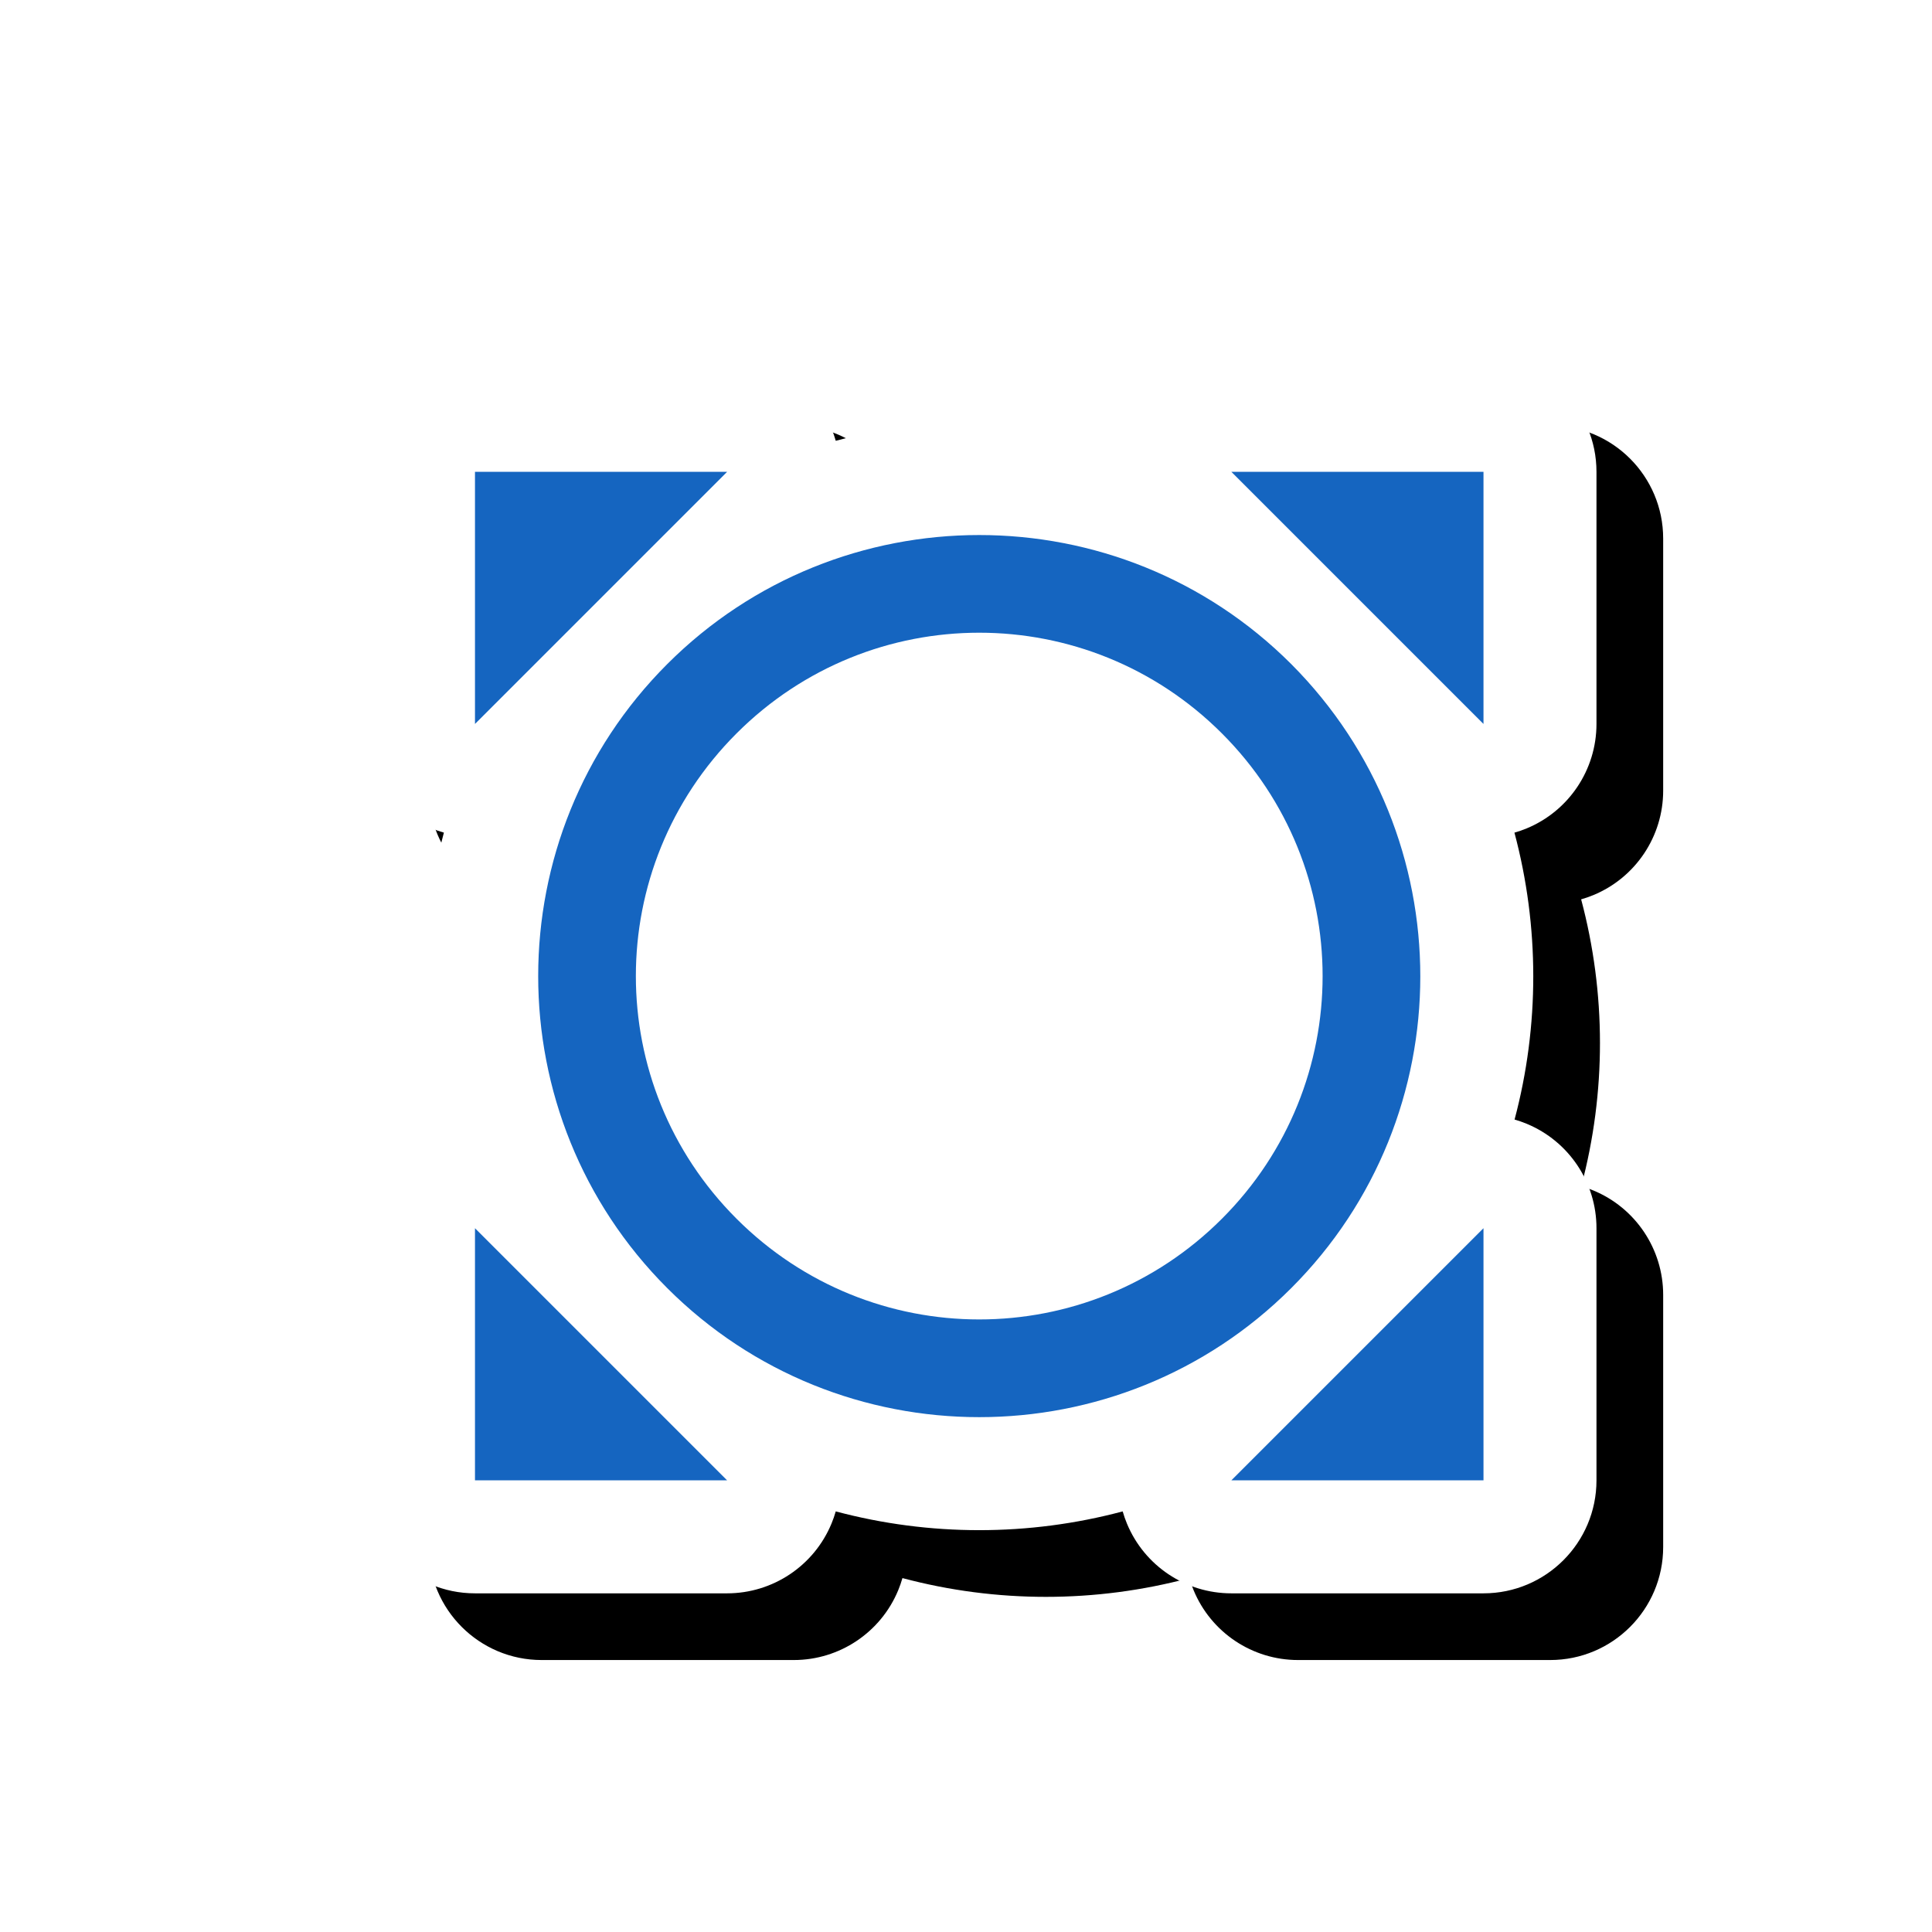 <svg version="1.1" xmlns="http://www.w3.org/2000/svg" xmlns:xlink="http://www.w3.org/1999/xlink" viewBox="0,0,1024,1024">
	<!-- Color names: teamapps-color-1, teamapps-effect-color-1 -->
	<desc>all_out icon - Licensed under Apache License v2.0 (http://www.apache.org/licenses/LICENSE-2.0) - Created with Iconfu.com - Derivative work of Material icons (Copyright Google Inc.)</desc>
	<defs>
		<filter id="filter-mhHDud87" x="-9%" y="-9%" width="158%" height="158%" color-interpolation-filters="sRGB">
			<feColorMatrix values="1 0 0 0 0 0 1 0 0 0 0 0 1 0 0 0 0 0 0.17 0" in="SourceGraphic"/>
			<feOffset dx="14.14" dy="14.14"/>
			<feGaussianBlur stdDeviation="11" result="blur0"/>
			<feColorMatrix values="1 0 0 0 0 0 1 0 0 0 0 0 1 0 0 0 0 0 0.25 0" in="SourceGraphic"/>
			<feOffset dx="21.21" dy="21.21"/>
			<feGaussianBlur stdDeviation="20" result="blur1"/>
			<feMerge>
				<feMergeNode in="blur0"/>
				<feMergeNode in="blur1"/>
			</feMerge>
		</filter>
	</defs>
	<g fill="none" fill-rule="nonzero" style="mix-blend-mode: normal">
		<path d="M235.28,441.31c-2.17,-0.62 -4.33,-1.37 -6.45,-2.25c-22.39,-9.27 -36.98,-31.12 -36.98,-55.34v-133.63c0,-33.08 26.82,-59.9 59.9,-59.9h133.63c24.23,0 46.07,14.59 55.34,36.98c0.88,2.13 1.63,4.28 2.25,6.46c49.75,-13.26 102.32,-13.26 152.07,0c0.62,-2.18 1.37,-4.33 2.25,-6.46c9.27,-22.38 31.12,-36.98 55.34,-36.98h133.63c33.08,0 59.9,26.82 59.9,59.9v133.63c0,24.23 -14.6,46.07 -36.98,55.34c-2.14,0.89 -4.31,1.64 -6.5,2.26c13.28,49.76 13.31,102.32 0.07,152.06c2.17,0.62 4.31,1.37 6.43,2.25c22.39,9.27 36.98,31.12 36.98,55.34v133.63c0,33.08 -26.82,59.9 -59.9,59.9h-133.63c-24.23,0 -46.07,-14.59 -55.34,-36.98c-0.88,-2.12 -1.63,-4.28 -2.25,-6.45c-49.75,13.26 -102.32,13.26 -152.08,0c-0.62,2.17 -1.37,4.33 -2.25,6.45c-9.27,22.38 -31.12,36.98 -55.34,36.98h-133.63c-33.08,0 -59.9,-26.82 -59.9,-59.9v-133.63c0,-24.23 14.6,-46.07 36.98,-55.34c2.12,-0.88 4.28,-1.63 6.45,-2.25c-13.25,-49.75 -13.25,-102.32 0,-152.07z" fill="#000000" filter="url(#filter-mhHDud87)"/>
		<g color="#ffffff" class="teamapps-effect-color-1">
			<path d="M235.28,441.31c-2.17,-0.62 -4.33,-1.37 -6.45,-2.25c-22.39,-9.27 -36.98,-31.12 -36.98,-55.34v-133.63c0,-33.08 26.82,-59.9 59.9,-59.9h133.63c24.23,0 46.07,14.59 55.34,36.98c0.88,2.13 1.63,4.28 2.25,6.46c49.75,-13.26 102.32,-13.26 152.07,0c0.62,-2.18 1.37,-4.33 2.25,-6.46c9.27,-22.38 31.12,-36.98 55.34,-36.98h133.63c33.08,0 59.9,26.82 59.9,59.9v133.63c0,24.23 -14.6,46.07 -36.98,55.34c-2.14,0.89 -4.31,1.64 -6.5,2.26c13.28,49.76 13.31,102.32 0.07,152.06c2.17,0.62 4.31,1.37 6.43,2.25c22.39,9.27 36.98,31.12 36.98,55.34v133.63c0,33.08 -26.82,59.9 -59.9,59.9h-133.63c-24.23,0 -46.07,-14.59 -55.34,-36.98c-0.88,-2.12 -1.63,-4.28 -2.25,-6.45c-49.75,13.26 -102.32,13.26 -152.08,0c-0.62,2.17 -1.37,4.33 -2.25,6.45c-9.27,22.38 -31.12,36.98 -55.34,36.98h-133.63c-33.08,0 -59.9,-26.82 -59.9,-59.9v-133.63c0,-24.23 14.6,-46.07 36.98,-55.34c2.12,-0.88 4.28,-1.63 6.45,-2.25c-13.25,-49.75 -13.25,-102.32 0,-152.07z" fill="currentColor"/>
		</g>
		<g>
			<g color="#1565c0" class="teamapps-color-1">
				<path d="M684.39,682.72c-91.2,91.2 -239.54,91.2 -330.74,0c-91.2,-91.2 -91.2,-239.54 0,-330.74c91.2,-91.2 239.54,-91.2 330.74,0c91.2,91.54 91.2,239.54 0,330.74zM647.64,388.72c-71.16,-71.16 -186.09,-71.16 -257.25,0c-71.16,71.16 -71.16,186.08 0,257.24c71.16,71.16 186.09,71.16 257.25,0c71.16,-71.16 71.16,-186.08 0,-257.24zM251.75,784.61v-133.63l133.63,133.63zM251.75,250.08h133.63l-133.63,133.63zM786.28,250.08v133.63l-133.63,-133.63zM786.28,784.61h-133.63l133.63,-133.63z" fill="currentColor"/>
			</g>
		</g>
	</g>
</svg>